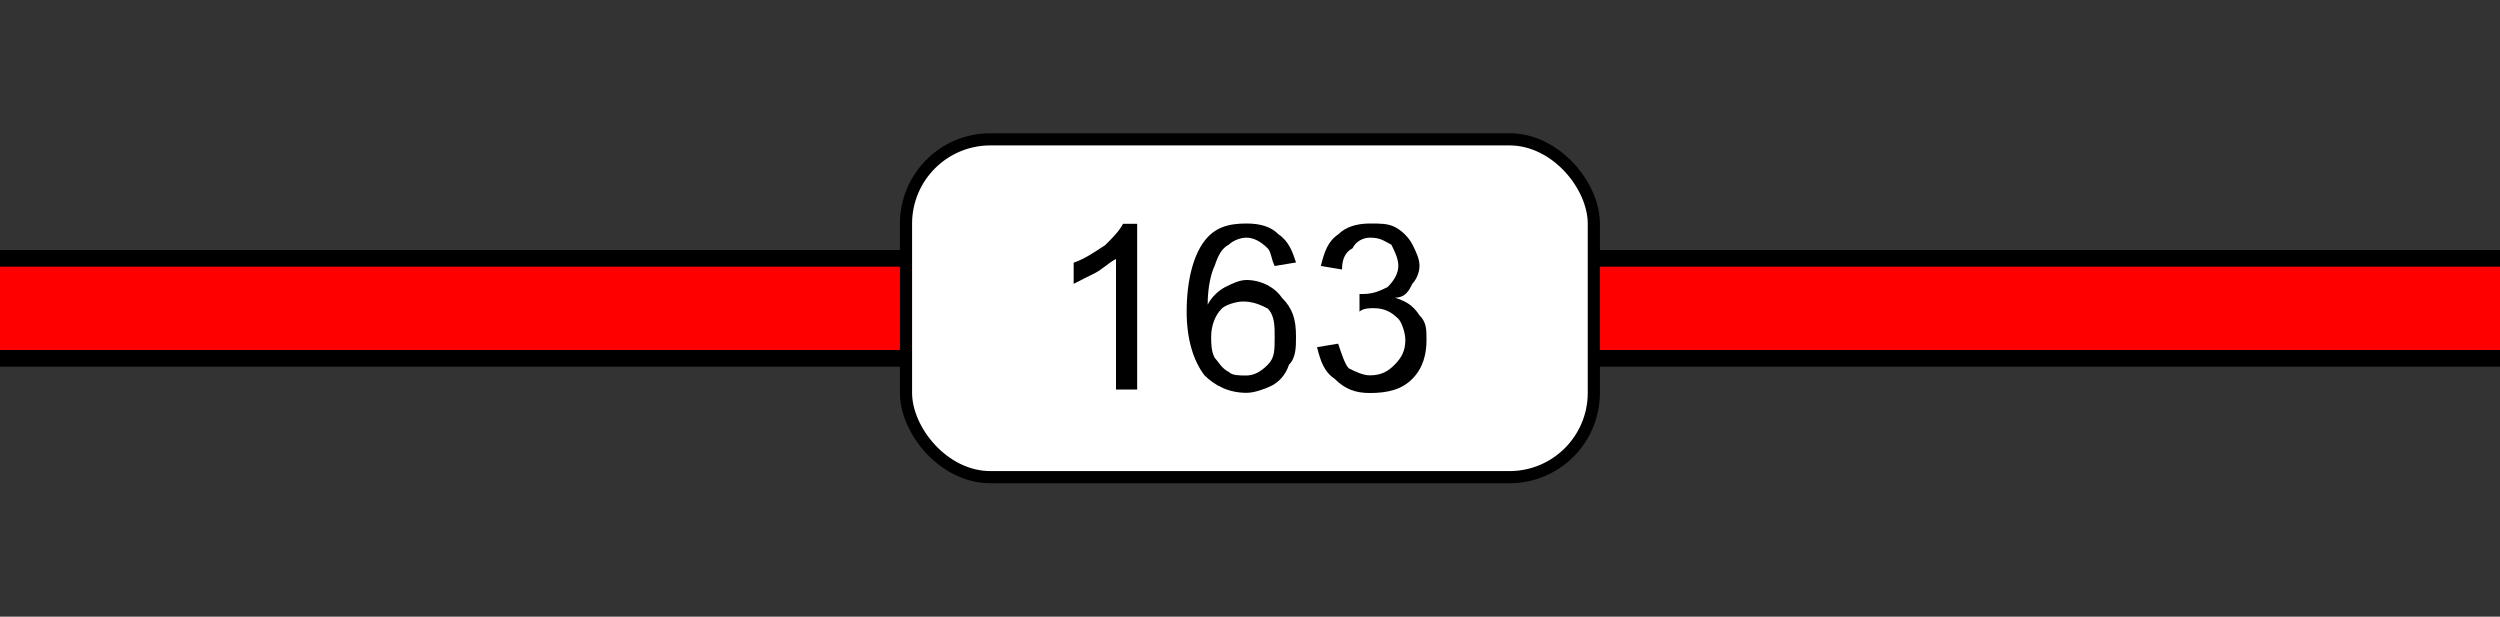 <?xml version="1.0" encoding="UTF-8" standalone="no"?>
<!-- Created with Inkscape (http://www.inkscape.org/) -->

<svg
   width="15mm"
   height="3.7mm"
   viewBox="0 0 15 3.7"
   version="1.1"
   id="svg8"
   inkscape:version="1.1 (c68e22c387, 2021-05-23)"
   sodipodi:docname="P30002C.svg"
   xmlns:inkscape="http://www.inkscape.org/namespaces/inkscape"
   xmlns:sodipodi="http://sodipodi.sourceforge.net/DTD/sodipodi-0.dtd"
   xmlns="http://www.w3.org/2000/svg"
   xmlns:svg="http://www.w3.org/2000/svg"
   xmlns:rdf="http://www.w3.org/1999/02/22-rdf-syntax-ns#"
   xmlns:cc="http://creativecommons.org/ns#"
   xmlns:dc="http://purl.org/dc/elements/1.1/">
  <rect x="0" y="0" width="15" height="3.7" fill="#333333" stroke="none"/>
  <defs
     id="defs2">
    <pattern
       y="0"
       x="0"
       height="6"
       width="6"
       patternUnits="userSpaceOnUse"
       id="EMFhbasepattern" />
  </defs>
  <sodipodi:namedview
     id="base"
     pagecolor="#ffffff"
     bordercolor="#666666"
     borderopacity="1.0"
     inkscape:pageopacity="0.0"
     inkscape:pageshadow="2"
     inkscape:zoom="7.919596"
     inkscape:cx="25.948293"
     inkscape:cy="10.16466"
     inkscape:document-units="mm"
     inkscape:current-layer="layer1"
     showgrid="false"
     inkscape:pagecheckerboard="true"
     inkscape:window-width="1920"
     inkscape:window-height="1017"
     inkscape:window-x="1912"
     inkscape:window-y="-8"
     inkscape:window-maximized="1" />
  <g
     inkscape:label="Camada 1"
     inkscape:groupmode="layer"
     id="layer1"
     transform="translate(0,-293.3)">
    <rect
       style="fill:#000000;stroke-width:0.228"
       y="294.8"
       x="2.0816682e-16"
       height="0.7"
       width="15"
       id="rect817" />
    <rect
       id="rect10"
       width="15"
       height="0.5"
       x="2.0816682e-16"
       y="294.9"
       style="fill:#ff0000;fill-opacity:1;stroke-width:0.193" />
    <rect
       id="rect903"
       width="4.127"
       height="2.027"
       x="5.436"
       y="294.136"
       style="fill:#ffffff;fill-opacity:1;stroke:#000000;stroke-width:0.073;stroke-linecap:round;stroke-linejoin:round;stroke-miterlimit:4;stroke-dasharray:none;stroke-opacity:1"
       ry="0.506" />
    <g
       id="g876"
       transform="translate(6.072,8.652)">
      <path
         inkscape:connector-curvature="0"
         style="fill:#000000;fill-opacity:1;fill-rule:nonzero;stroke:none;stroke-width:0.265"
         d="M 0.751,286.985 H 0.624 v -0.783 c -0.042,0.021 -0.085,0.064 -0.127,0.085 -0.042,0.021 -0.085,0.042 -0.127,0.064 v -0.127 c 0.063,-0.021 0.127,-0.064 0.19,-0.106 0.042,-0.042 0.085,-0.085 0.106,-0.127 h 0.085 z"
         id="path853" />
      <path
         inkscape:connector-curvature="0"
         style="fill:#000000;fill-opacity:1;fill-rule:nonzero;stroke:none;stroke-width:0.265"
         d="m 1.703,286.223 -0.127,0.021 c -0.021,-0.042 -0.021,-0.085 -0.042,-0.106 -0.042,-0.042 -0.085,-0.064 -0.127,-0.064 -0.042,0 -0.085,0.021 -0.106,0.042 -0.042,0.021 -0.064,0.064 -0.085,0.127 -0.021,0.042 -0.042,0.127 -0.042,0.233 0.021,-0.042 0.064,-0.085 0.106,-0.106 0.042,-0.021 0.085,-0.042 0.127,-0.042 0.085,0 0.169,0.042 0.212,0.106 0.064,0.064 0.085,0.127 0.085,0.233 0,0.064 0,0.127 -0.042,0.169 -0.021,0.064 -0.063,0.106 -0.106,0.127 -0.042,0.021 -0.106,0.042 -0.148,0.042 -0.106,0 -0.19,-0.042 -0.254,-0.106 -0.064,-0.085 -0.106,-0.212 -0.106,-0.381 0,-0.191 0.042,-0.339 0.106,-0.423 0.064,-0.085 0.148,-0.106 0.254,-0.106 0.085,0 0.148,0.021 0.19,0.064 0.063,0.042 0.085,0.106 0.106,0.169 z m -0.508,0.445 c 0,0.042 0,0.085 0.021,0.127 0.021,0.021 0.042,0.064 0.085,0.085 0.021,0.021 0.063,0.021 0.106,0.021 0.042,0 0.085,-0.021 0.127,-0.064 0.042,-0.042 0.042,-0.085 0.042,-0.169 0,-0.064 0,-0.127 -0.042,-0.169 -0.042,-0.021 -0.085,-0.042 -0.148,-0.042 -0.042,0 -0.106,0.021 -0.127,0.042 -0.042,0.042 -0.064,0.106 -0.064,0.169 z"
         id="path855" />
      <path
         inkscape:connector-curvature="0"
         style="fill:#000000;fill-opacity:1;fill-rule:nonzero;stroke:none;stroke-width:0.265"
         d="m 1.83,286.731 0.127,-0.021 c 0.021,0.064 0.042,0.127 0.064,0.148 0.042,0.021 0.085,0.042 0.127,0.042 0.063,0 0.106,-0.021 0.148,-0.064 0.042,-0.042 0.064,-0.085 0.064,-0.148 0,-0.042 -0.021,-0.106 -0.042,-0.127 -0.042,-0.042 -0.085,-0.064 -0.148,-0.064 -0.021,0 -0.064,0 -0.085,0.021 v -0.106 c 0.021,0 0.021,0 0.021,0 0.064,0 0.106,-0.021 0.148,-0.042 0.042,-0.042 0.064,-0.085 0.064,-0.127 0,-0.042 -0.021,-0.085 -0.042,-0.127 -0.042,-0.021 -0.064,-0.042 -0.127,-0.042 -0.042,0 -0.085,0.021 -0.106,0.064 -0.042,0.021 -0.063,0.064 -0.063,0.127 l -0.127,-0.021 c 0.021,-0.085 0.042,-0.148 0.106,-0.191 0.042,-0.042 0.106,-0.064 0.19,-0.064 0.063,0 0.106,0 0.148,0.021 0.042,0.021 0.085,0.064 0.106,0.106 0.021,0.042 0.042,0.085 0.042,0.127 0,0.042 -0.021,0.085 -0.042,0.106 -0.021,0.042 -0.042,0.085 -0.106,0.085 0.064,0.021 0.106,0.042 0.148,0.106 0.042,0.042 0.042,0.085 0.042,0.148 0,0.085 -0.021,0.169 -0.085,0.233 -0.063,0.064 -0.148,0.085 -0.254,0.085 -0.085,0 -0.148,-0.021 -0.212,-0.085 -0.063,-0.042 -0.085,-0.106 -0.106,-0.191 z"
         id="path857" />
    </g>
  </g>
</svg>
